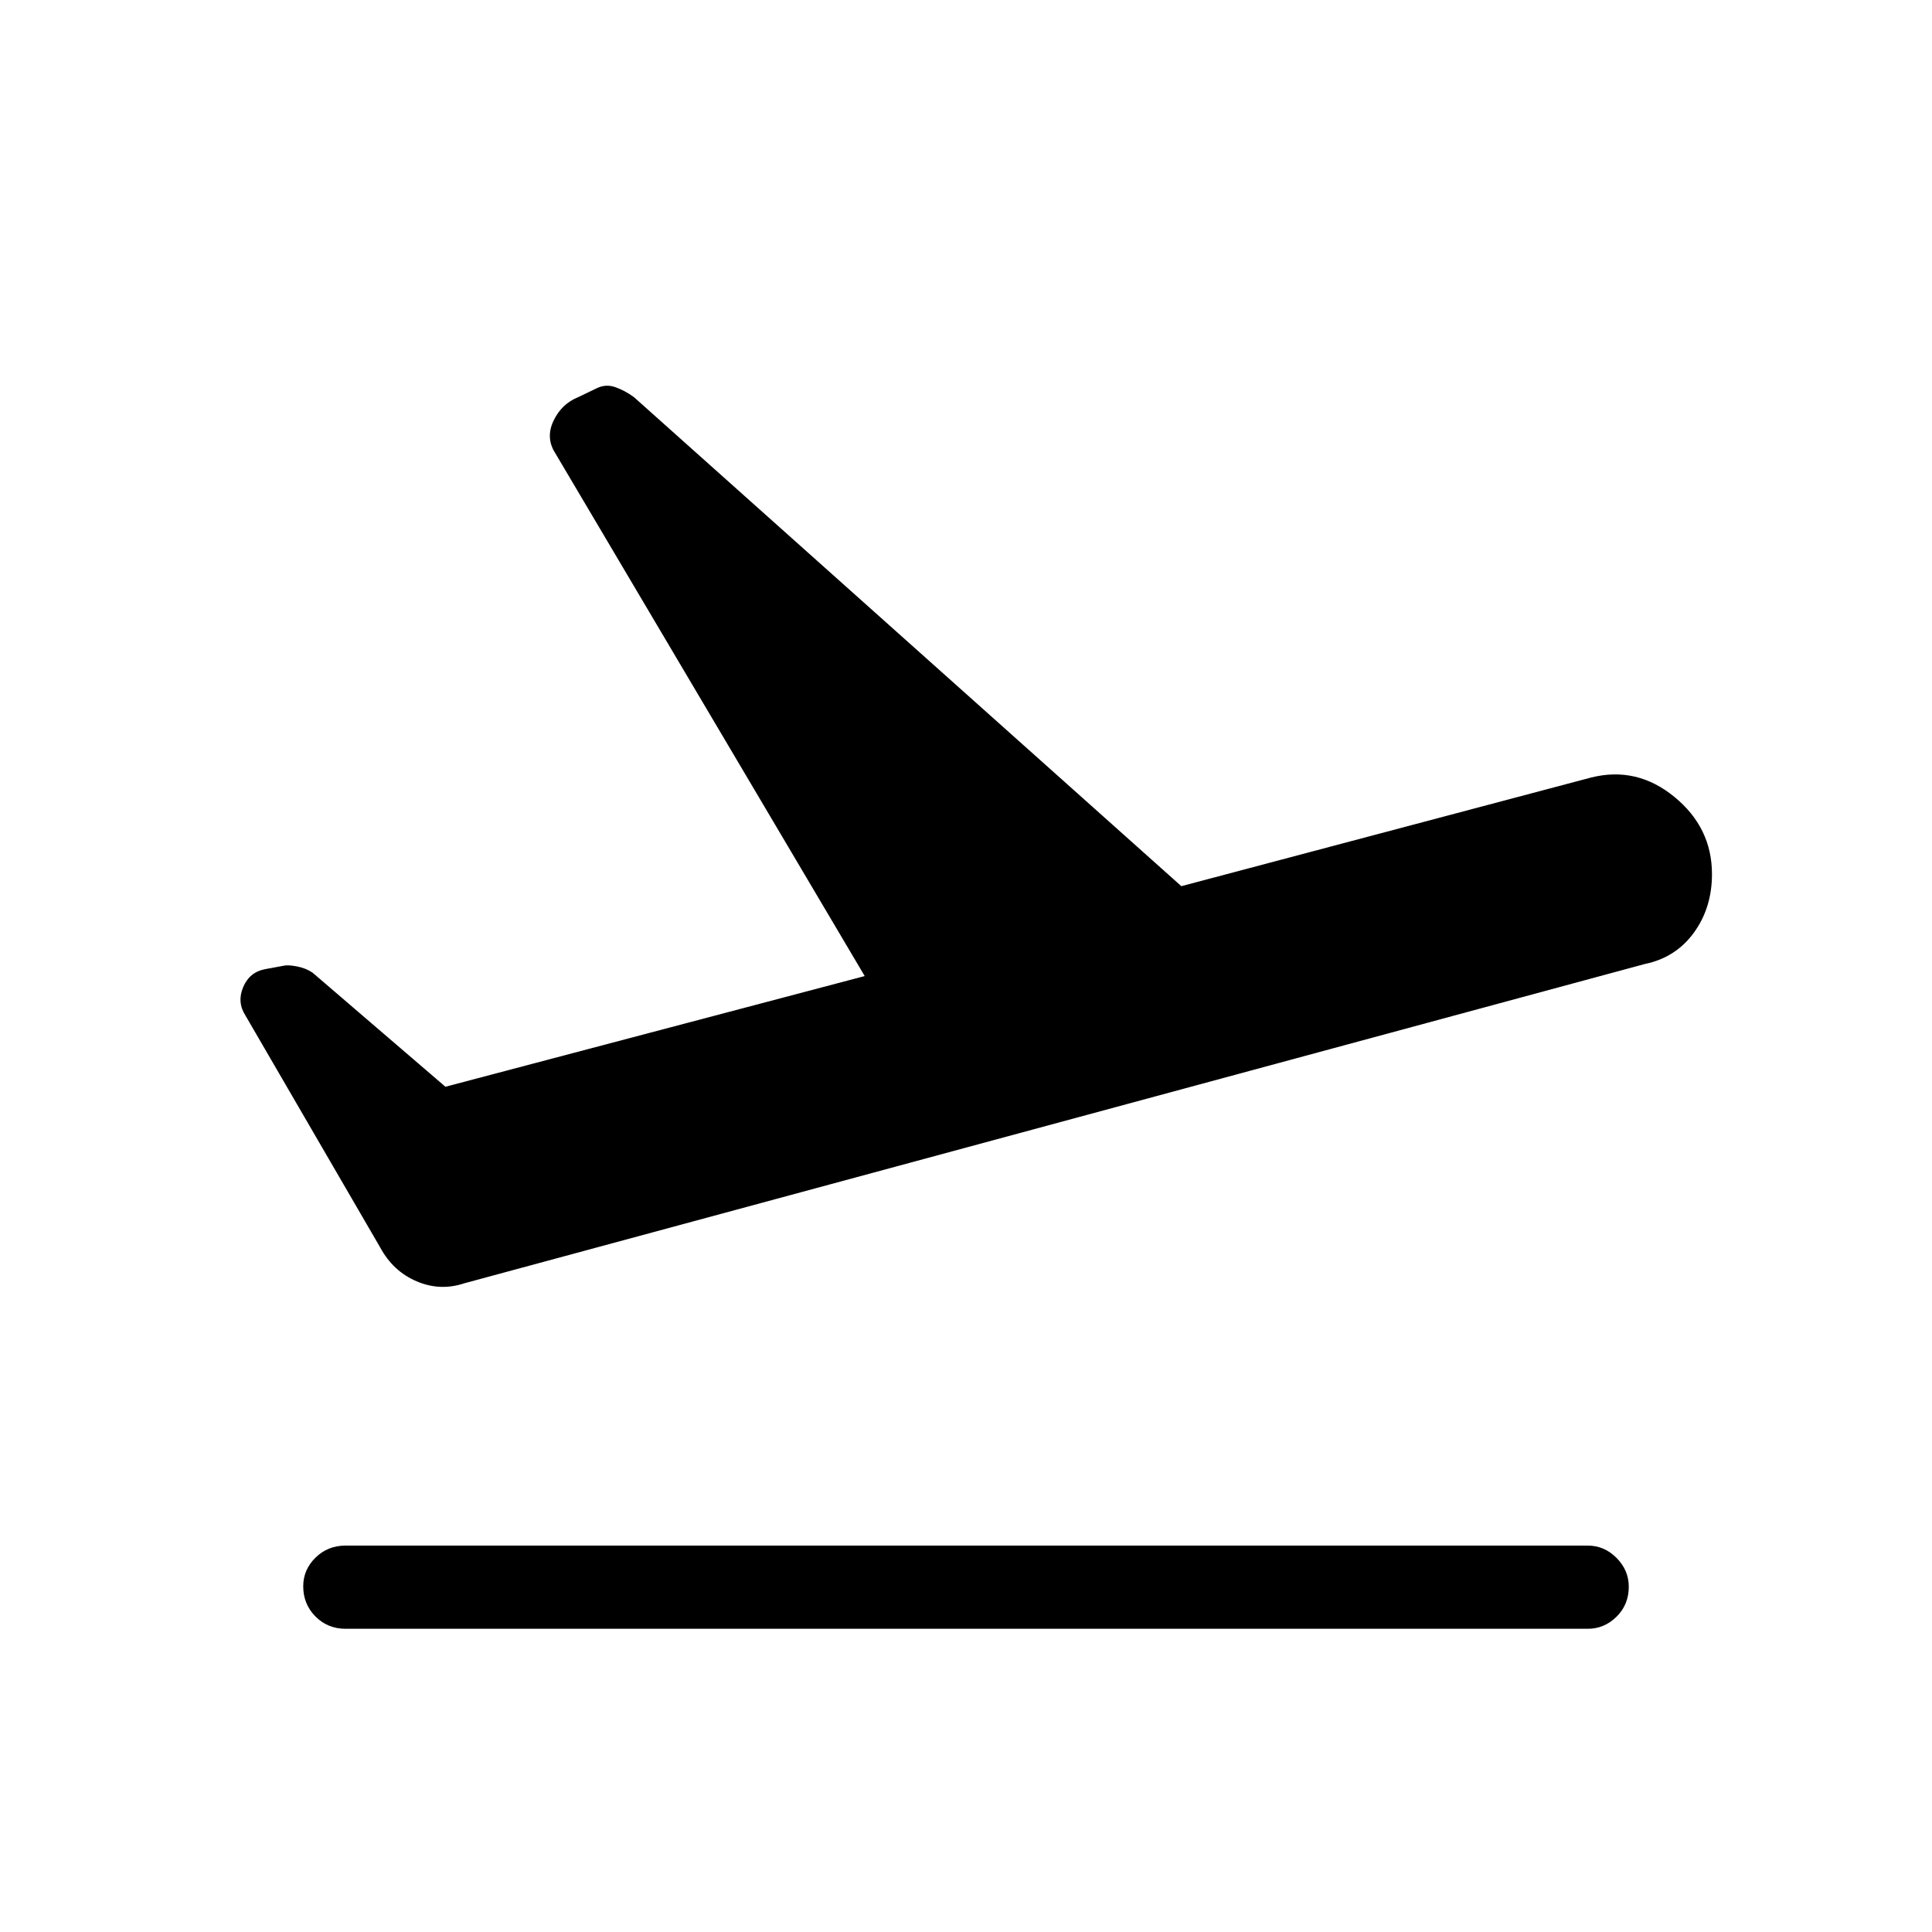 <svg xmlns="http://www.w3.org/2000/svg" height="40" viewBox="0 -960 960 960" width="40"><path d="M789-150.67H171.67q-8.84 0-14.92-6.11-6.08-6.12-6.08-15 0-8.22 6.08-14.22t14.92-6H789q8.17 0 14.25 6.12 6.08 6.11 6.08 14.33 0 8.88-6.08 14.88t-14.25 6ZM221.33-420l208.34-55L276-734.67q-5-7.66-1-16.16t12.33-11.84l9-4.33q4.67-2.33 9.49-.6t9.18 4.93l272 243 203.67-54q22.66-5.66 41.33 9.64 18.67 15.3 18.67 38.36 0 16.78-9.02 29.15-9.03 12.37-24.32 15.52L230.67-322.33q-12 4-23.67-1-11.67-5-18-16.67l-67-115.33q-4.33-6.67-1.17-14.17 3.17-7.5 10.95-8.94l9.06-1.67q2.16-.56 6.72.32 4.55.89 7.77 3.12l66 56.67Z"/></svg>